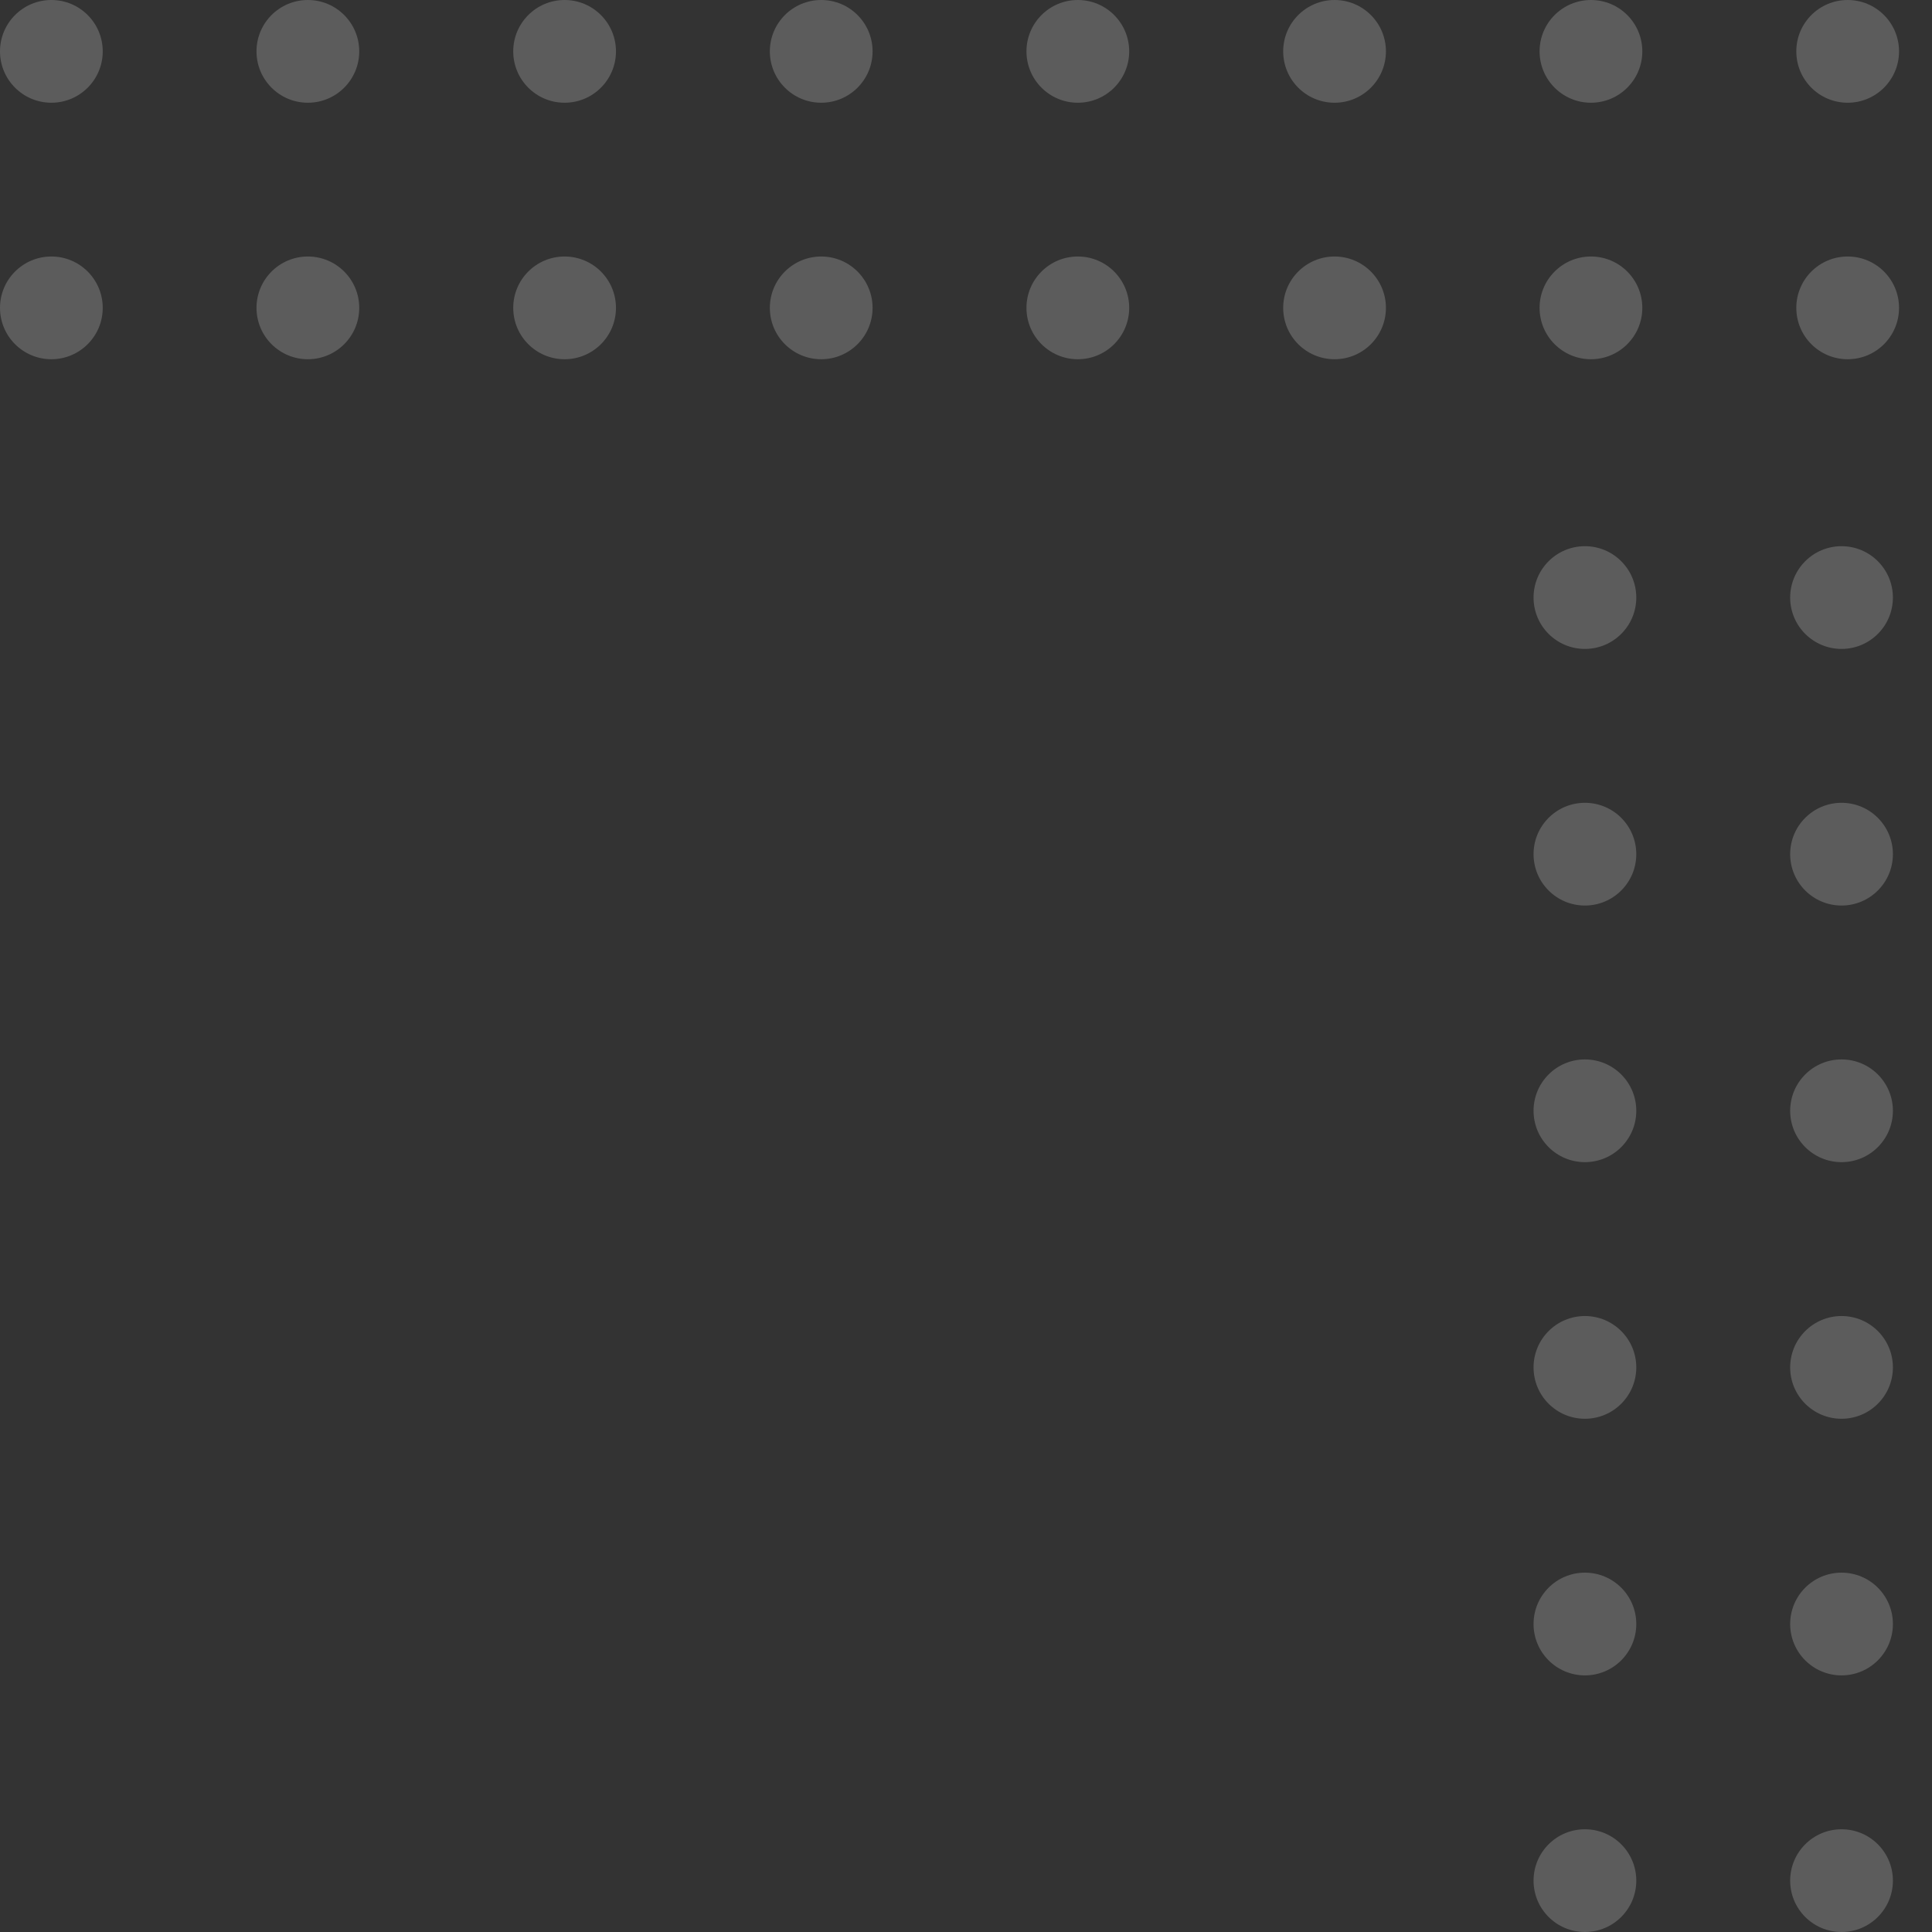 <svg width="17" height="17" viewBox="0 0 17 17" fill="none" xmlns="http://www.w3.org/2000/svg">
<rect x="0" y="0" width="17" height="17" fill="#333333" stroke="none"/>
<g opacity="0.2">
<circle cx="11.743" cy="0.452" r="0.452" fill="white"/>
<circle cx="4.968" cy="0.452" r="0.452" fill="white"/>
<circle cx="16.258" cy="0.452" r="0.452" fill="white"/>
<circle cx="9.484" cy="0.452" r="0.452" fill="white"/>
<circle cx="2.709" cy="0.452" r="0.452" fill="white"/>
<circle cx="13.999" cy="0.452" r="0.452" fill="white"/>
<circle cx="7.226" cy="0.452" r="0.452" fill="white"/>
<circle cx="0.452" cy="0.452" r="0.452" fill="white"/>
<circle cx="11.743" cy="2.709" r="0.452" fill="white"/>
<circle cx="4.968" cy="2.709" r="0.452" fill="white"/>
<circle cx="16.258" cy="2.709" r="0.452" fill="white"/>
<circle cx="9.484" cy="2.709" r="0.452" fill="white"/>
<circle cx="2.709" cy="2.709" r="0.452" fill="white"/>
<circle cx="13.999" cy="2.709" r="0.452" fill="white"/>
<circle cx="7.226" cy="2.709" r="0.452" fill="white"/>
<circle cx="0.452" cy="2.709" r="0.452" fill="white"/>
<circle cx="13.946" cy="9.774" r="0.452" transform="rotate(-90 13.946 9.774)" fill="white"/>
<circle cx="13.946" cy="16.548" r="0.452" transform="rotate(-90 13.946 16.548)" fill="white"/>
<circle cx="13.946" cy="5.258" r="0.452" transform="rotate(-90 13.946 5.258)" fill="white"/>
<circle cx="13.946" cy="12.032" r="0.452" transform="rotate(-90 13.946 12.032)" fill="white"/>
<circle cx="13.946" cy="7.516" r="0.452" transform="rotate(-90 13.946 7.516)" fill="white"/>
<circle cx="13.946" cy="14.29" r="0.452" transform="rotate(-90 13.946 14.29)" fill="white"/>
<circle cx="16.204" cy="9.774" r="0.452" transform="rotate(-90 16.204 9.774)" fill="white"/>
<circle cx="16.204" cy="16.548" r="0.452" transform="rotate(-90 16.204 16.548)" fill="white"/>
<circle cx="16.204" cy="5.258" r="0.452" transform="rotate(-90 16.204 5.258)" fill="white"/>
<circle cx="16.204" cy="12.032" r="0.452" transform="rotate(-90 16.204 12.032)" fill="white"/>
<circle cx="16.204" cy="7.516" r="0.452" transform="rotate(-90 16.204 7.516)" fill="white"/>
<circle cx="16.204" cy="14.29" r="0.452" transform="rotate(-90 16.204 14.29)" fill="white"/>
</g>
</svg>

